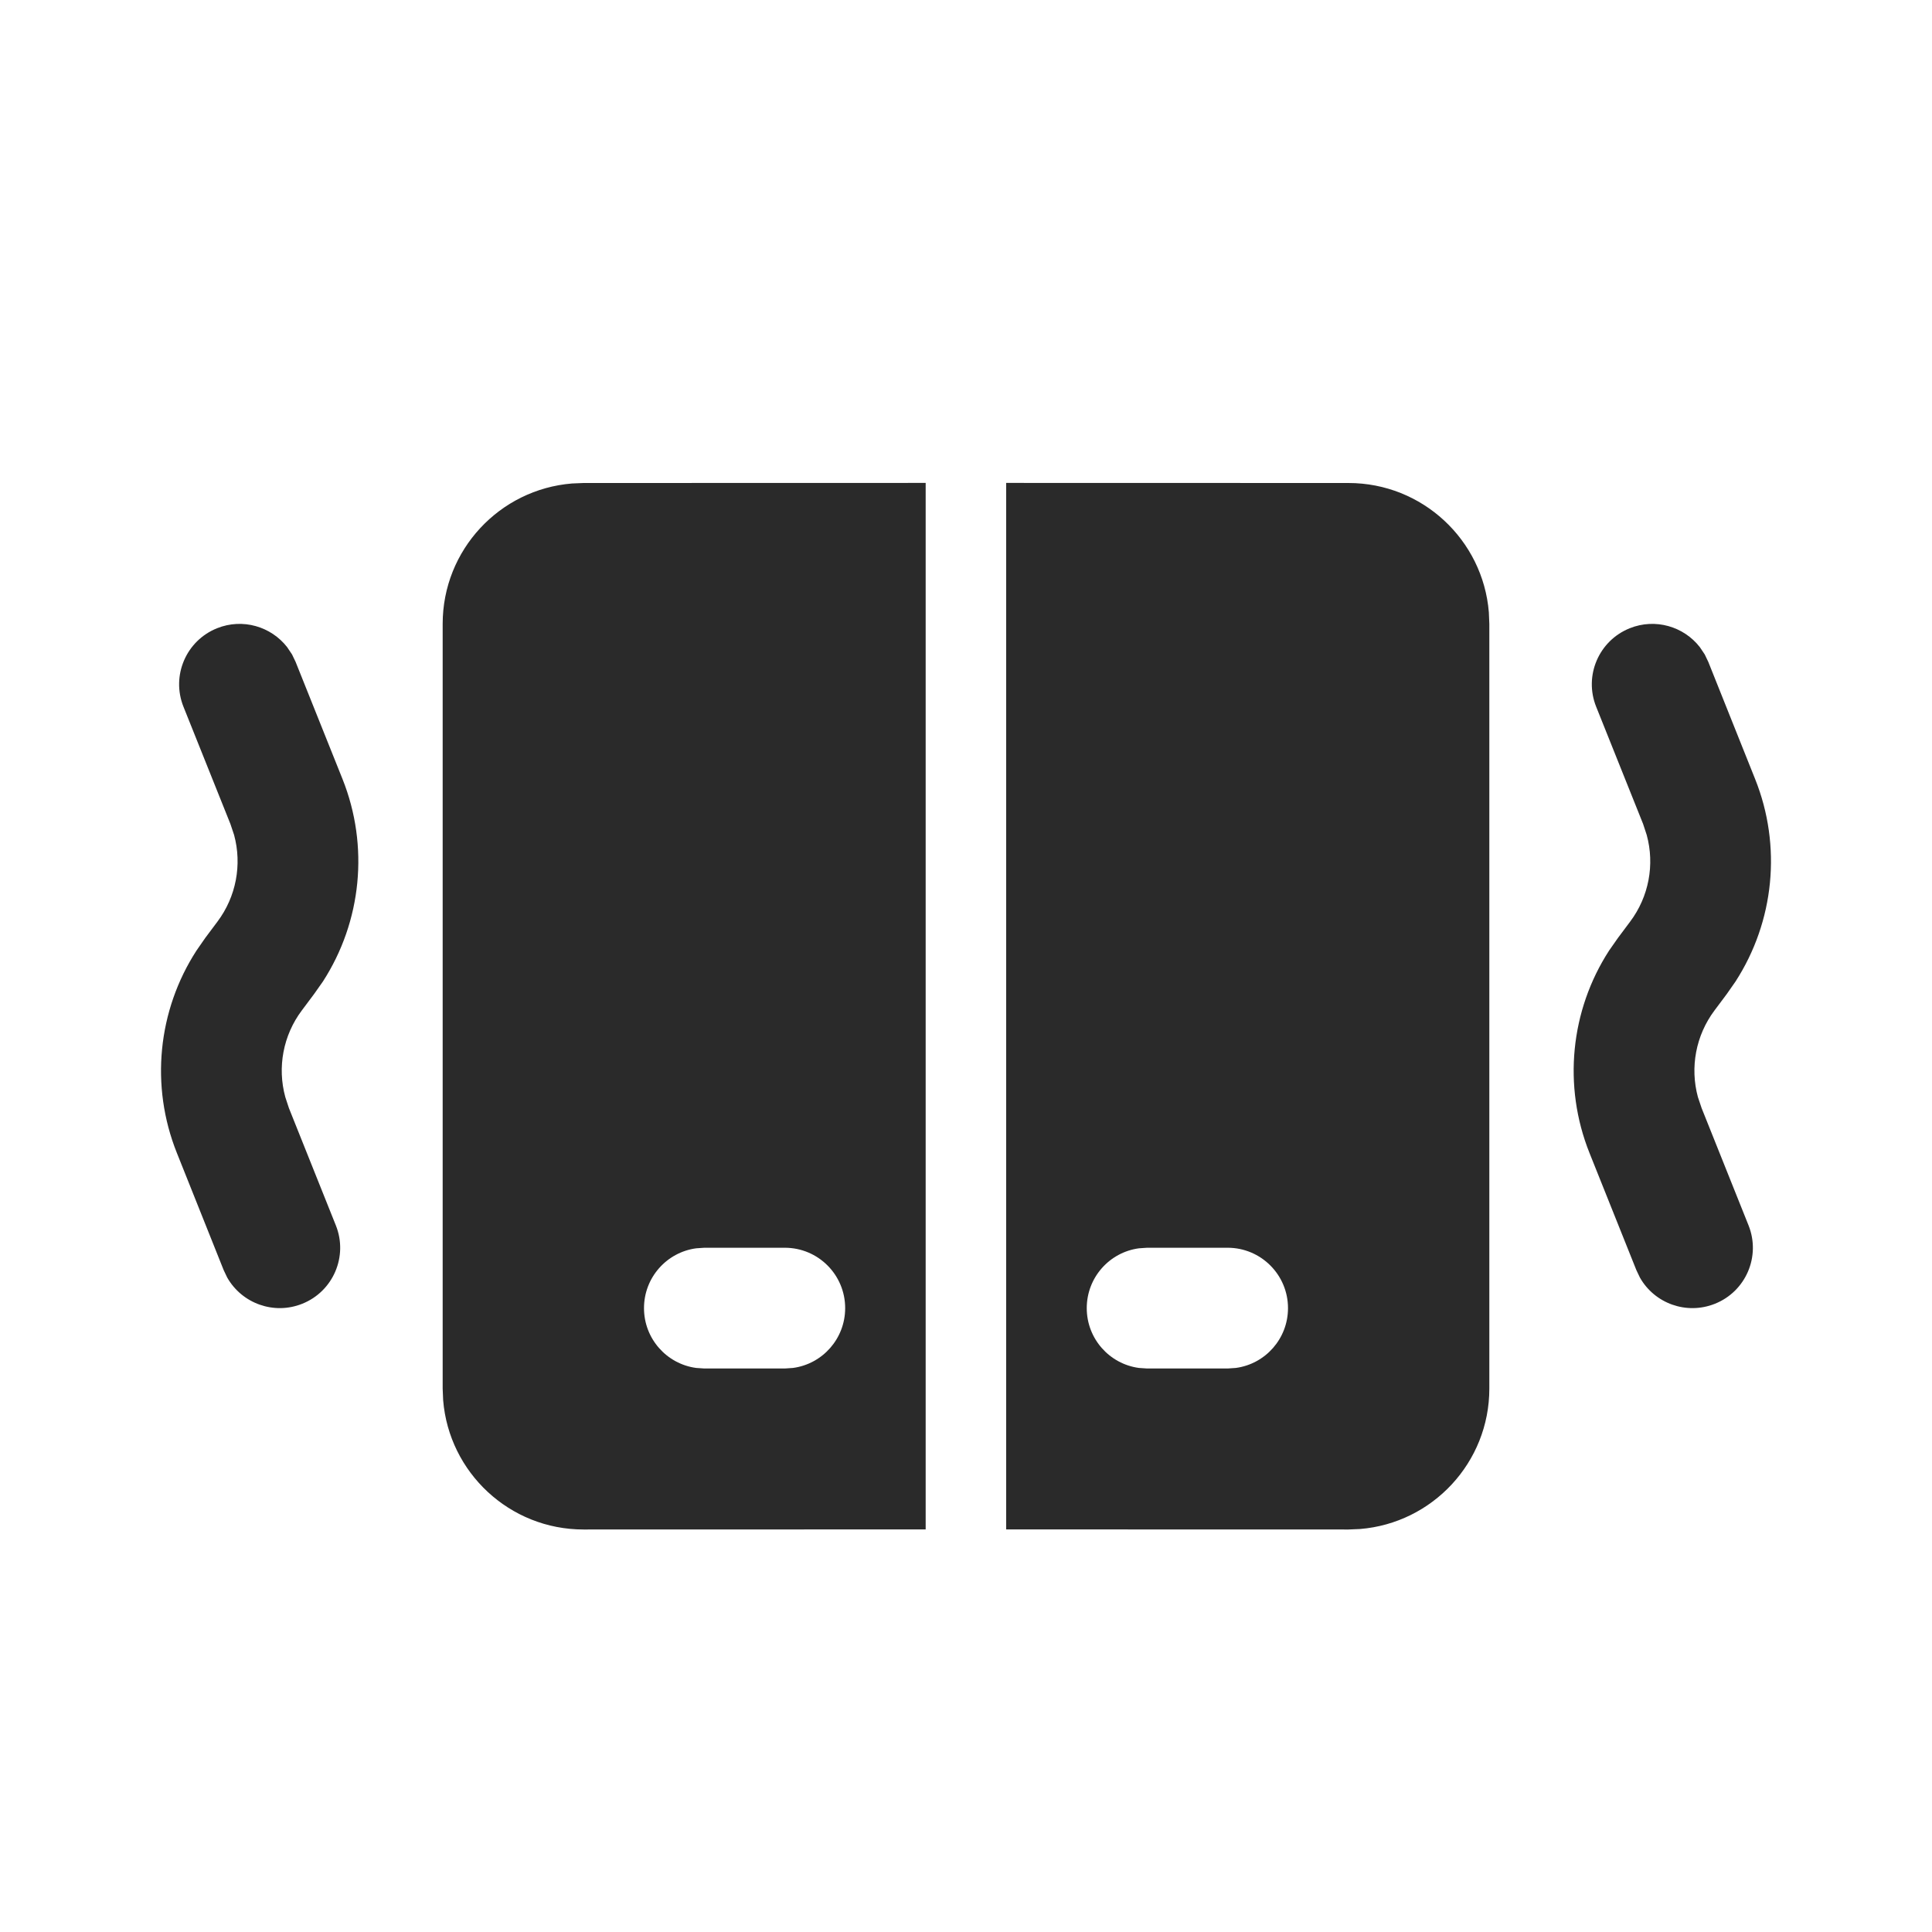 <svg width="24" height="24" viewBox="0 0 24 24" fill="none" xmlns="http://www.w3.org/2000/svg">
<path d="M11.499 5.999V18.999L7.249 19C6.331 19 5.578 18.293 5.505 17.394L5.499 17.25V7.75C5.499 6.832 6.206 6.079 7.106 6.006L7.249 6L11.499 5.999ZM16.751 6C17.669 6 18.422 6.707 18.495 7.606L18.501 7.75V17.25C18.501 18.168 17.794 18.921 16.894 18.994L16.751 19L12.499 18.999V5.999L16.751 6ZM15.25 15.5H14.25L14.148 15.507C13.782 15.556 13.5 15.87 13.5 16.25C13.5 16.63 13.782 16.944 14.148 16.993L14.25 17H15.25L15.352 16.993C15.718 16.944 16 16.63 16 16.25C16 15.836 15.664 15.5 15.25 15.5ZM9.749 15.5H8.75L8.648 15.507C8.282 15.556 8 15.87 8 16.25C8 16.63 8.282 16.944 8.648 16.993L8.75 17H9.749L9.851 16.993C10.217 16.944 10.499 16.63 10.499 16.25C10.499 15.836 10.164 15.5 9.749 15.5ZM21.116 8.039L21.177 8.13L21.221 8.222L21.803 9.678C22.136 10.51 22.041 11.447 21.559 12.193L21.45 12.349L21.299 12.551C21.066 12.861 20.992 13.259 21.092 13.628L21.138 13.765L21.721 15.222C21.875 15.606 21.688 16.043 21.303 16.196C20.95 16.337 20.554 16.192 20.372 15.871L20.328 15.779L19.745 14.322C19.413 13.491 19.507 12.553 19.989 11.808L20.099 11.651L20.25 11.449C20.483 11.139 20.557 10.741 20.456 10.372L20.411 10.235L19.828 8.779C19.674 8.394 19.861 7.958 20.246 7.804C20.563 7.677 20.916 7.782 21.116 8.039ZM3.567 8.039L3.628 8.13L3.672 8.222L4.255 9.678C4.587 10.51 4.493 11.447 4.011 12.193L3.901 12.349L3.75 12.551C3.517 12.861 3.443 13.259 3.544 13.628L3.589 13.765L4.172 15.222C4.326 15.606 4.139 16.043 3.754 16.196C3.402 16.337 3.006 16.192 2.823 15.871L2.779 15.779L2.197 14.322C1.864 13.491 1.959 12.553 2.441 11.808L2.55 11.651L2.701 11.449C2.934 11.139 3.008 10.741 2.908 10.372L2.862 10.235L2.279 8.779C2.125 8.394 2.312 7.958 2.697 7.804C3.014 7.677 3.367 7.782 3.567 8.039Z" fill="#2A2A2A"/>
</svg>
